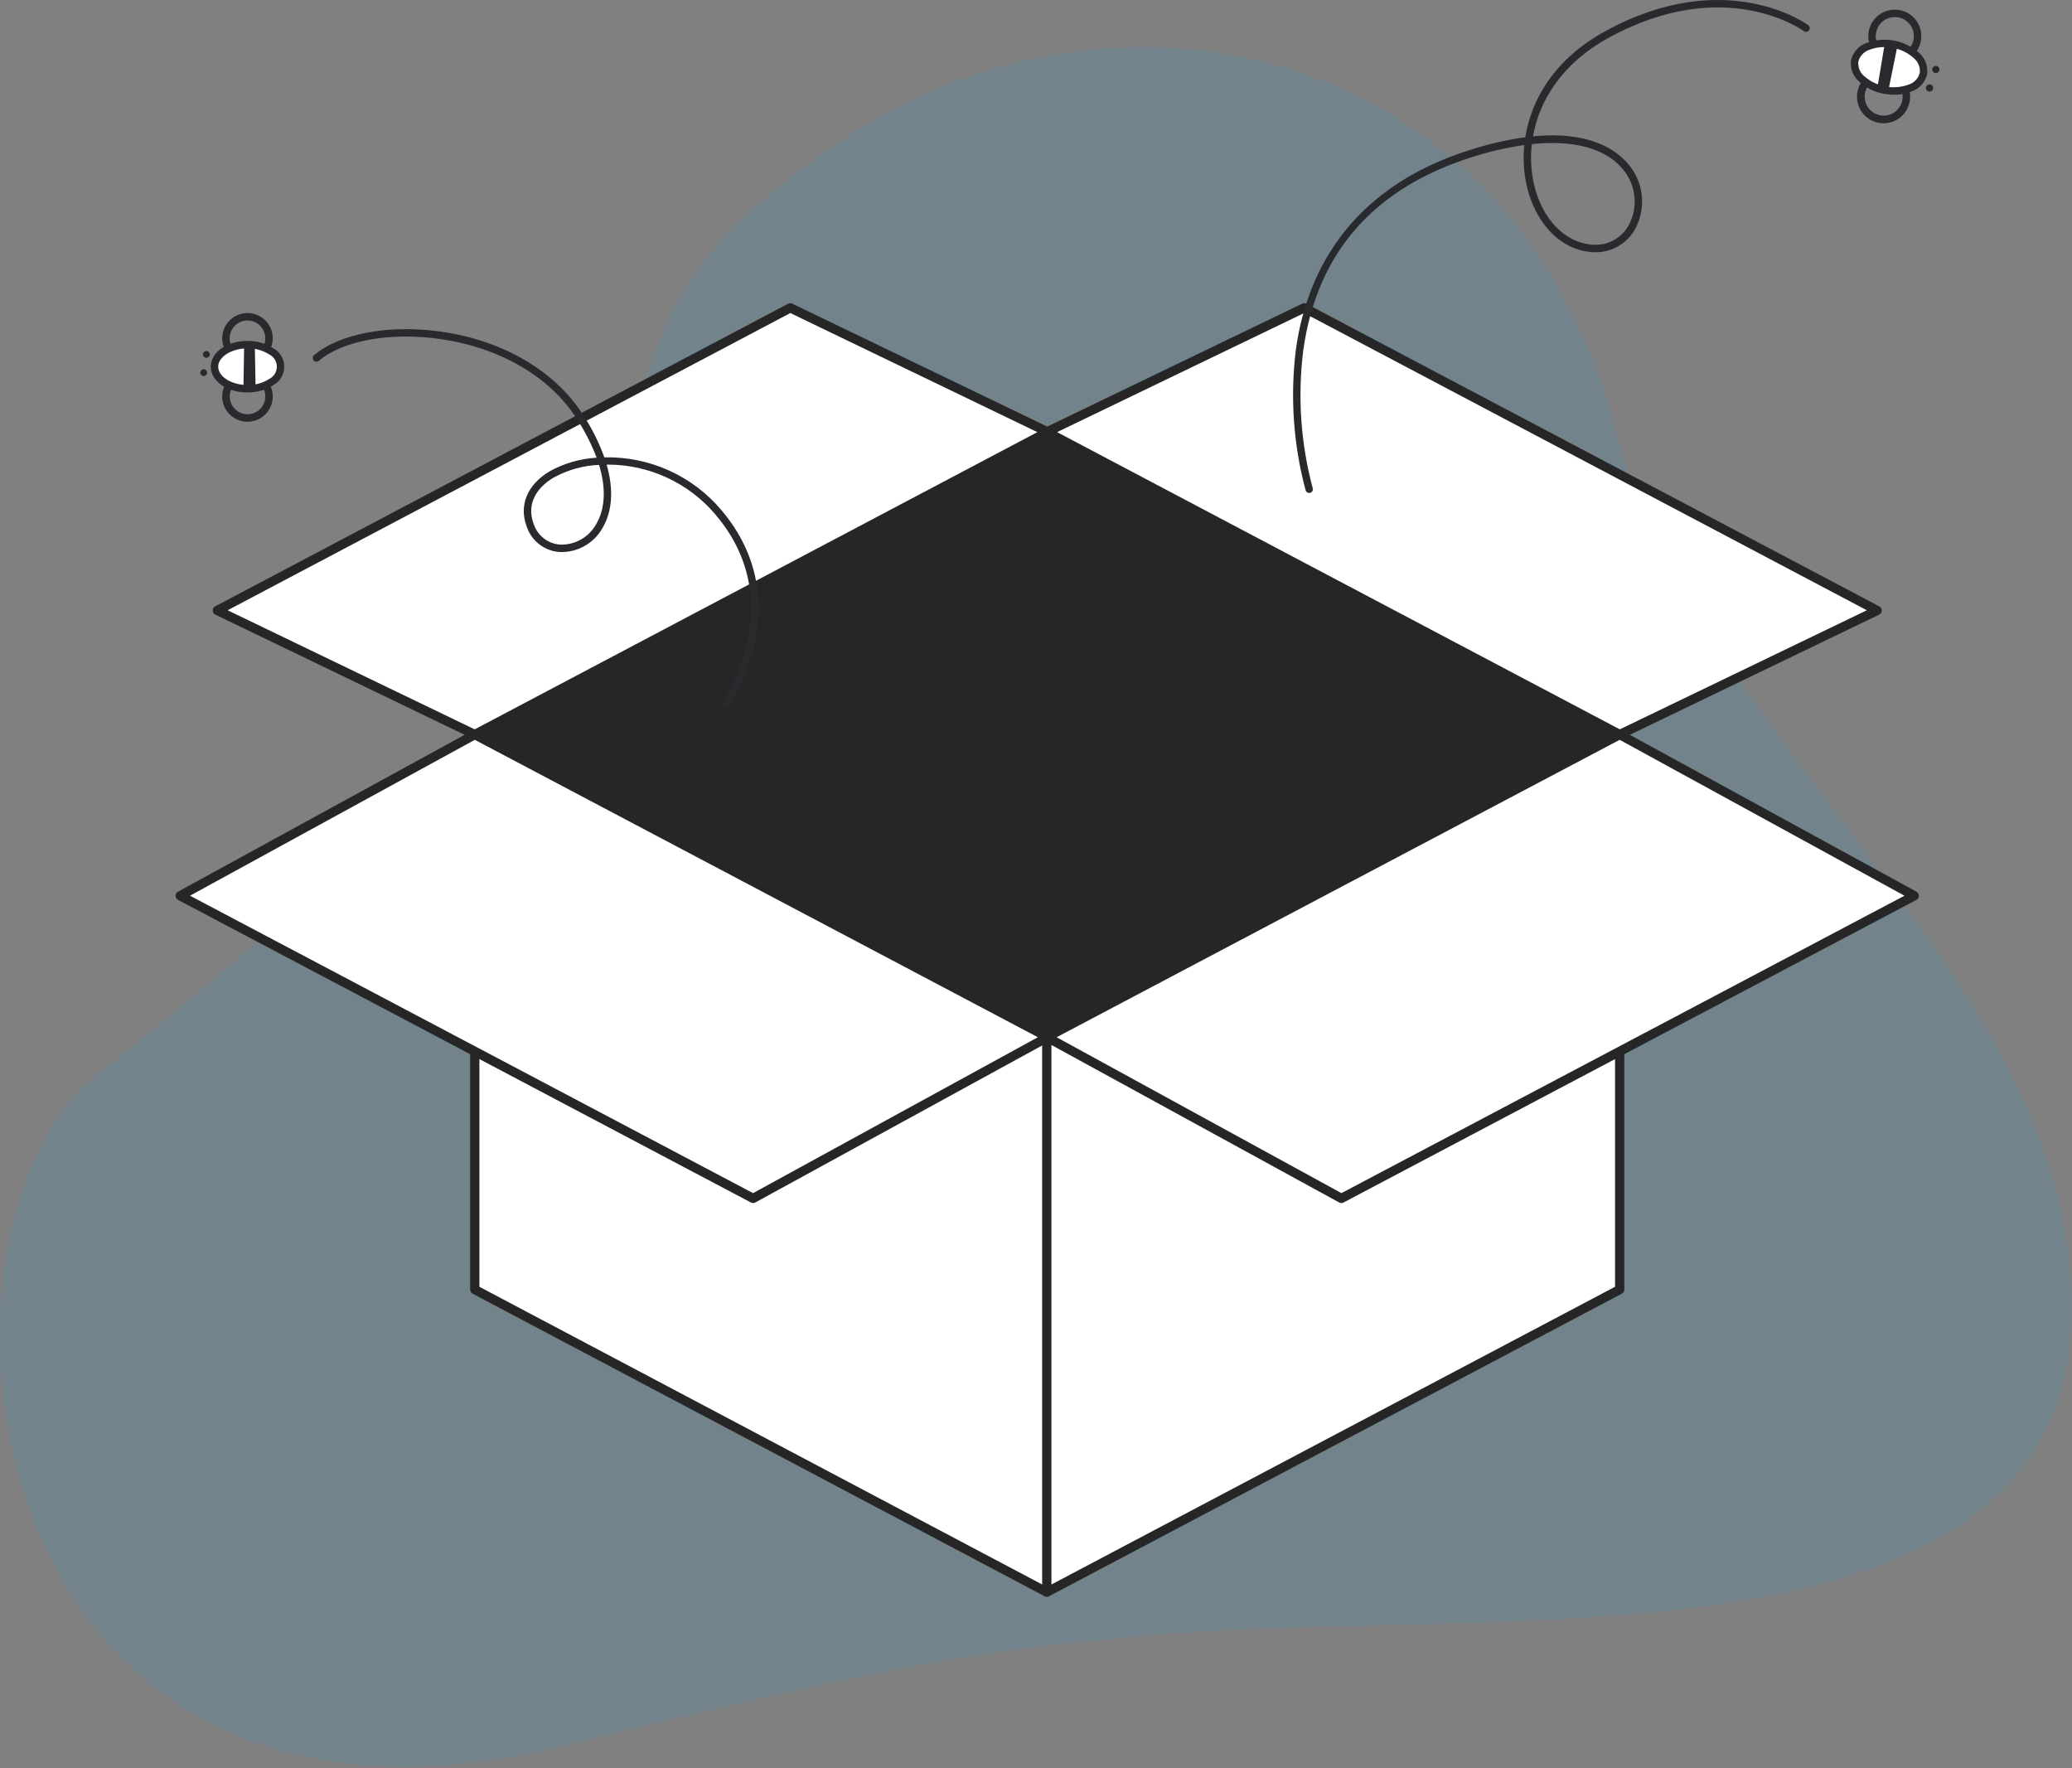 <svg width="184" height="157" viewBox="0 0 184 157" fill="none" xmlns="http://www.w3.org/2000/svg">
<rect x="0" y="0" width="184" height="157" fill="#808080" stroke="none"/>
<path opacity="0.1" d="M183.156 108.155C178.131 82.813 148.688 62.559 142.945 36.15C132.508 2.551 98.107 -2.761 75.752 11.831C40.331 34.952 78.118 40.69 8.668 95.393C-8.48 108.9 -3.016 168.524 50.933 154.841C79.965 147.477 88.791 146.444 101.85 145.231C134.766 142.175 191.592 150.695 183.156 108.155Z" fill="#00A4FD"/>
<path d="M143.834 114.507L92.959 141.376L42.161 114.507V73.931H143.834V114.507Z" fill="white"/>
<path d="M92.959 141.789C92.892 141.789 92.826 141.772 92.766 141.74L41.97 114.871C41.904 114.836 41.849 114.784 41.81 114.72C41.771 114.656 41.751 114.583 41.75 114.508V73.931C41.75 73.822 41.794 73.717 41.871 73.64C41.948 73.563 42.053 73.519 42.162 73.519H143.834C143.943 73.519 144.048 73.563 144.126 73.64C144.203 73.717 144.246 73.822 144.246 73.931V114.507C144.246 114.581 144.225 114.655 144.187 114.719C144.148 114.782 144.093 114.835 144.027 114.869L93.152 141.739C93.093 141.771 93.026 141.788 92.959 141.789ZM42.573 114.259L92.959 140.911L143.422 114.258V74.344H42.573V114.259Z" fill="#262626"/>
<path d="M143.834 65.224L92.959 38.355L115.82 27.335L166.695 54.205L143.834 65.224Z" fill="white"/>
<path d="M143.834 65.637C143.767 65.637 143.701 65.62 143.642 65.589L92.767 38.719C92.699 38.684 92.643 38.63 92.604 38.564C92.566 38.498 92.546 38.423 92.547 38.347C92.549 38.271 92.571 38.197 92.612 38.132C92.653 38.068 92.712 38.017 92.78 37.983L115.641 26.964C115.7 26.936 115.763 26.922 115.828 26.923C115.893 26.924 115.956 26.941 116.013 26.971L166.888 53.841C166.955 53.877 167.012 53.93 167.05 53.996C167.089 54.061 167.109 54.137 167.107 54.213C167.106 54.289 167.083 54.363 167.042 54.428C167.001 54.492 166.943 54.543 166.874 54.576L144.013 65.596C143.957 65.623 143.896 65.637 143.834 65.637ZM93.874 38.371L143.843 64.762L165.781 54.188L115.812 27.797L93.874 38.371Z" fill="#262626"/>
<path d="M42.161 65.224L93.036 38.355L70.175 27.335L19.3 54.205L42.161 65.224Z" fill="white"/>
<path d="M42.161 65.637C42.099 65.637 42.038 65.623 41.982 65.596L19.122 54.576C19.053 54.543 18.995 54.492 18.954 54.428C18.913 54.363 18.891 54.289 18.889 54.213C18.888 54.137 18.907 54.061 18.946 53.996C18.985 53.93 19.041 53.877 19.109 53.841L69.984 26.971C70.041 26.941 70.104 26.924 70.168 26.923C70.233 26.922 70.297 26.936 70.355 26.964L93.216 37.983C93.285 38.017 93.343 38.068 93.384 38.132C93.425 38.197 93.448 38.271 93.449 38.347C93.451 38.423 93.431 38.498 93.392 38.564C93.353 38.63 93.297 38.684 93.23 38.719L42.355 65.589C42.295 65.621 42.229 65.637 42.161 65.637ZM20.214 54.189L42.153 64.763L92.122 38.372L70.183 27.797L20.214 54.189Z" fill="#262626"/>
<path d="M42.161 65.225L93.036 92.095L66.878 106.411L16.003 79.541L42.161 65.225Z" fill="white"/>
<path d="M66.878 106.823C66.811 106.823 66.745 106.806 66.685 106.775L15.81 79.905C15.745 79.87 15.69 79.818 15.651 79.754C15.613 79.691 15.592 79.618 15.591 79.544C15.591 79.469 15.61 79.396 15.648 79.332C15.686 79.268 15.74 79.215 15.805 79.179L41.963 64.863C42.023 64.83 42.09 64.813 42.158 64.812C42.226 64.812 42.294 64.829 42.354 64.861L93.229 91.731C93.294 91.765 93.349 91.817 93.388 91.881C93.426 91.944 93.447 92.017 93.448 92.092C93.448 92.166 93.429 92.239 93.391 92.303C93.353 92.367 93.299 92.42 93.234 92.456L67.076 106.772C67.015 106.805 66.947 106.823 66.878 106.823ZM16.873 79.534L66.874 105.943L92.166 92.101L42.165 65.692L16.873 79.534Z" fill="#262626"/>
<path d="M143.834 65.225L92.959 92.095L119.117 106.411L169.992 79.541L143.834 65.225Z" fill="white"/>
<path d="M119.118 106.823C119.049 106.823 118.981 106.805 118.92 106.772L92.762 92.456C92.697 92.42 92.643 92.367 92.605 92.303C92.567 92.239 92.548 92.166 92.548 92.092C92.549 92.017 92.57 91.944 92.608 91.881C92.647 91.817 92.702 91.765 92.767 91.731L143.642 64.861C143.702 64.829 143.77 64.812 143.838 64.812C143.906 64.813 143.973 64.83 144.033 64.863L170.191 79.179C170.256 79.215 170.31 79.268 170.348 79.332C170.386 79.396 170.405 79.469 170.405 79.544C170.404 79.618 170.383 79.691 170.345 79.754C170.306 79.818 170.251 79.87 170.186 79.905L119.311 106.775C119.251 106.806 119.185 106.823 119.118 106.823ZM93.831 92.101L119.122 105.943L169.123 79.534L143.832 65.692L93.831 92.101Z" fill="#262626"/>
<path d="M93.036 38.355L42.161 65.224L92.959 92.094L143.834 65.224L93.036 38.355Z" fill="#262626"/>
<path d="M93.371 92.094H92.547V141.376H93.371V92.094Z" fill="#262626"/>
<path d="M64.455 62.785C64.387 62.785 64.32 62.764 64.265 62.724C64.193 62.673 64.145 62.597 64.13 62.511C64.116 62.424 64.136 62.336 64.186 62.264C64.247 62.178 70.206 53.564 63.554 45.711C62.377 44.314 60.908 43.191 59.251 42.421C57.594 41.651 55.789 41.253 53.962 41.255H53.872C54.504 43.449 54.391 45.4 53.496 46.897C53.115 47.574 52.553 48.13 51.872 48.504C51.192 48.878 50.421 49.054 49.645 49.014C49.004 48.961 48.391 48.723 47.883 48.327C47.375 47.932 46.993 47.397 46.784 46.788C46.053 44.879 46.817 43.029 48.832 41.837C50.109 41.133 51.527 40.725 52.983 40.643C52.509 39.388 51.893 38.191 51.148 37.075C48.746 33.407 44.368 30.868 39.138 30.108C34.705 29.465 30.456 30.223 28.313 32.038C28.246 32.095 28.16 32.122 28.072 32.115C27.985 32.108 27.904 32.066 27.848 31.999C27.791 31.933 27.764 31.846 27.771 31.759C27.778 31.672 27.82 31.591 27.887 31.535C30.168 29.603 34.621 28.786 39.232 29.458C44.65 30.244 49.194 32.889 51.7 36.715C52.512 37.929 53.173 39.237 53.667 40.611C55.638 40.564 57.594 40.959 59.392 41.768C61.19 42.578 62.784 43.78 64.055 45.286C71.043 53.535 64.786 62.557 64.722 62.648C64.692 62.69 64.652 62.725 64.605 62.748C64.559 62.772 64.507 62.785 64.455 62.785ZM53.197 41.279C51.785 41.339 50.407 41.724 49.169 42.404C47.43 43.434 46.786 44.946 47.401 46.552C47.568 47.044 47.875 47.477 48.284 47.798C48.693 48.118 49.186 48.313 49.704 48.357C50.356 48.386 51.003 48.234 51.573 47.916C52.143 47.599 52.614 47.129 52.932 46.559C53.753 45.184 53.828 43.357 53.196 41.279H53.197Z" fill="#292A2E"/>
<path d="M22.622 37.354C22.062 37.522 21.458 37.465 20.94 37.195C20.421 36.925 20.028 36.462 19.845 35.907C19.662 35.351 19.702 34.746 19.959 34.22C20.215 33.694 20.666 33.289 21.217 33.092C21.767 32.894 22.373 32.918 22.906 33.16C23.438 33.403 23.855 33.843 24.068 34.388C24.281 34.933 24.272 35.539 24.044 36.078C23.816 36.617 23.387 37.046 22.848 37.273C22.774 37.304 22.699 37.331 22.622 37.354ZM21.526 33.69C21.473 33.706 21.42 33.725 21.369 33.747C20.99 33.907 20.688 34.209 20.528 34.588C20.367 34.967 20.362 35.394 20.512 35.777C20.661 36.161 20.955 36.471 21.33 36.641C21.705 36.811 22.131 36.828 22.518 36.688C22.906 36.549 23.223 36.263 23.403 35.893C23.583 35.523 23.612 35.097 23.482 34.706C23.353 34.315 23.076 33.99 22.711 33.801C22.345 33.611 21.92 33.571 21.526 33.69Z" fill="#292A2E"/>
<path d="M22.619 32.188C22.089 32.346 21.519 32.303 21.019 32.066C20.519 31.83 20.124 31.417 19.91 30.907C19.738 30.498 19.692 30.047 19.776 29.612C19.861 29.177 20.073 28.776 20.385 28.461C20.697 28.146 21.095 27.931 21.53 27.842C21.964 27.754 22.415 27.796 22.826 27.964C23.236 28.132 23.588 28.418 23.836 28.785C24.084 29.153 24.217 29.586 24.219 30.029C24.221 30.473 24.091 30.907 23.847 31.277C23.602 31.646 23.253 31.935 22.844 32.107C22.77 32.138 22.695 32.165 22.619 32.188ZM21.524 28.524C21.47 28.54 21.416 28.559 21.364 28.581C20.978 28.743 20.671 29.053 20.512 29.441C20.354 29.829 20.356 30.265 20.518 30.651C20.636 30.933 20.834 31.175 21.086 31.347C21.339 31.52 21.636 31.615 21.942 31.622C22.248 31.628 22.549 31.547 22.809 31.386C23.069 31.225 23.277 30.992 23.408 30.716C23.539 30.439 23.586 30.131 23.545 29.828C23.505 29.525 23.377 29.24 23.177 29.008C22.978 28.776 22.716 28.607 22.422 28.521C22.129 28.435 21.817 28.436 21.524 28.523V28.524Z" fill="#292A2E"/>
<path d="M21.979 34.519C23.598 34.519 24.91 33.642 24.91 32.561C24.91 31.48 23.598 30.603 21.979 30.603C20.36 30.603 19.047 31.48 19.047 32.561C19.047 33.642 20.36 34.519 21.979 34.519Z" fill="white"/>
<path d="M23.276 34.663C22.856 34.788 22.42 34.85 21.982 34.849C20.152 34.849 18.718 33.847 18.718 32.564C18.718 31.281 20.148 30.275 21.977 30.273C22.774 30.258 23.558 30.476 24.233 30.9C24.537 31.058 24.791 31.296 24.968 31.588C25.146 31.881 25.24 32.216 25.24 32.558C25.24 32.9 25.147 33.235 24.97 33.528C24.793 33.821 24.539 34.059 24.236 34.218C23.94 34.413 23.617 34.563 23.276 34.663ZM20.882 31.09C20.001 31.354 19.377 31.923 19.377 32.562C19.377 33.445 20.57 34.19 21.982 34.189C22.649 34.203 23.305 34.022 23.871 33.669C24.084 33.571 24.264 33.415 24.39 33.218C24.515 33.021 24.582 32.792 24.582 32.558C24.582 32.324 24.515 32.096 24.388 31.899C24.262 31.702 24.082 31.546 23.869 31.448C23.303 31.096 22.646 30.917 21.979 30.932C21.608 30.931 21.238 30.984 20.882 31.09Z" fill="#292A2E"/>
<path d="M22.698 34.459L22.628 30.651L21.682 30.613L21.615 34.504L22.698 34.459Z" fill="#292A2E"/>
<path d="M18.089 33.389C18.256 33.389 18.392 33.254 18.392 33.087C18.392 32.92 18.256 32.784 18.089 32.784C17.922 32.784 17.787 32.92 17.787 33.087C17.787 33.254 17.922 33.389 18.089 33.389Z" fill="#292A2E"/>
<path d="M18.326 31.77C18.493 31.77 18.628 31.635 18.628 31.468C18.628 31.3 18.493 31.165 18.326 31.165C18.159 31.165 18.023 31.3 18.023 31.468C18.023 31.635 18.159 31.77 18.326 31.77Z" fill="#292A2E"/>
<path d="M116.258 43.772C116.187 43.772 116.119 43.749 116.062 43.707C116.005 43.665 115.963 43.606 115.943 43.539C114.849 39.455 114.557 35.198 115.084 31.003C115.936 24.871 119.318 16.823 130.589 13.299C132.175 12.789 133.802 12.416 135.451 12.184C135.983 8.867 138.003 5.269 142.521 2.786C153.257 -3.113 160.508 2.18 160.58 2.234C160.65 2.286 160.696 2.365 160.709 2.451C160.721 2.538 160.699 2.626 160.646 2.696C160.594 2.766 160.516 2.812 160.429 2.824C160.343 2.836 160.255 2.814 160.185 2.761C160.116 2.71 153.186 -2.321 142.839 3.365C138.617 5.685 136.684 9.014 136.135 12.106C141.106 11.616 143.487 13.274 144.556 14.527C145.217 15.28 145.641 16.211 145.777 17.204C145.913 18.197 145.753 19.208 145.318 20.111C144.975 20.841 144.418 21.449 143.721 21.856C143.025 22.262 142.221 22.448 141.417 22.389C138.64 22.226 136.343 19.89 135.564 16.439C135.307 15.27 135.239 14.068 135.361 12.878C133.81 13.101 132.279 13.453 130.786 13.93C122.002 16.677 116.939 22.452 115.736 31.096C115.221 35.196 115.505 39.356 116.573 43.347C116.588 43.397 116.592 43.449 116.583 43.5C116.574 43.55 116.554 43.599 116.523 43.64C116.492 43.681 116.452 43.715 116.406 43.738C116.36 43.762 116.31 43.774 116.258 43.774V43.772ZM136.034 12.795C135.896 13.963 135.955 15.145 136.207 16.293C136.92 19.451 138.979 21.585 141.455 21.73C142.13 21.779 142.803 21.622 143.388 21.281C143.972 20.939 144.439 20.43 144.728 19.818C145.105 19.031 145.242 18.15 145.122 17.285C145.002 16.421 144.63 15.61 144.053 14.956C142.511 13.146 139.698 12.416 136.034 12.795Z" fill="#292A2E"/>
<path d="M168.26 5.566C167.816 5.565 167.381 5.439 167.006 5.201C166.631 4.964 166.33 4.625 166.139 4.224C165.948 3.824 165.875 3.377 165.927 2.936C165.979 2.495 166.154 2.078 166.433 1.732C166.712 1.387 167.083 1.127 167.504 0.983C167.924 0.84 168.376 0.818 168.808 0.92C169.24 1.023 169.634 1.245 169.946 1.562C170.257 1.879 170.472 2.278 170.566 2.711C170.64 3.055 170.636 3.412 170.554 3.754C170.473 4.096 170.316 4.416 170.095 4.689C169.874 4.963 169.594 5.184 169.277 5.336C168.959 5.487 168.612 5.566 168.26 5.566ZM168.265 1.516C167.914 1.516 167.572 1.625 167.286 1.828C167 2.03 166.783 2.316 166.667 2.647C166.55 2.978 166.539 3.337 166.634 3.674C166.73 4.011 166.928 4.311 167.201 4.531C167.474 4.751 167.809 4.881 168.159 4.903C168.509 4.925 168.857 4.838 169.155 4.654C169.454 4.469 169.688 4.197 169.825 3.875C169.962 3.552 169.996 3.195 169.921 2.852C169.841 2.473 169.632 2.133 169.331 1.89C169.029 1.646 168.653 1.514 168.265 1.516Z" fill="#292A2E"/>
<path d="M167.267 10.947C166.663 10.947 166.082 10.715 165.643 10.3C165.205 9.884 164.942 9.316 164.91 8.713C164.877 8.109 165.077 7.516 165.469 7.056C165.86 6.596 166.413 6.303 167.014 6.238C167.615 6.173 168.218 6.341 168.699 6.708C169.179 7.074 169.501 7.61 169.598 8.207C169.695 8.803 169.56 9.414 169.22 9.914C168.88 10.413 168.362 10.764 167.772 10.893C167.606 10.929 167.437 10.947 167.267 10.947ZM167.276 6.897C167.154 6.897 167.032 6.91 166.913 6.936C166.492 7.029 166.122 7.279 165.88 7.636C165.638 7.993 165.542 8.429 165.611 8.854C165.681 9.28 165.911 9.662 166.254 9.923C166.597 10.185 167.027 10.304 167.456 10.258C167.884 10.211 168.279 10.003 168.558 9.674C168.838 9.346 168.981 8.923 168.958 8.492C168.934 8.061 168.747 7.656 168.434 7.359C168.122 7.063 167.707 6.897 167.276 6.897Z" fill="#292A2E"/>
<path d="M170.808 6.53C171.016 5.403 169.818 4.238 168.132 3.927C166.446 3.616 164.91 4.277 164.703 5.403C164.495 6.529 165.693 7.694 167.379 8.005C169.065 8.316 170.6 7.656 170.808 6.53Z" fill="white"/>
<path d="M168.209 8.412C167.911 8.412 167.613 8.384 167.319 8.33C166.49 8.192 165.719 7.816 165.101 7.246C164.83 7.015 164.622 6.72 164.496 6.387C164.369 6.055 164.329 5.696 164.378 5.343C164.458 4.997 164.624 4.676 164.861 4.41C165.097 4.144 165.397 3.943 165.732 3.823C166.517 3.527 167.367 3.451 168.191 3.603C169.016 3.755 169.783 4.13 170.41 4.687C170.68 4.917 170.888 5.213 171.015 5.546C171.141 5.878 171.181 6.237 171.132 6.59C171.052 6.936 170.886 7.257 170.65 7.523C170.413 7.789 170.113 7.99 169.778 8.109C169.281 8.315 168.747 8.418 168.209 8.412ZM167.299 4.179C166.851 4.174 166.407 4.259 165.993 4.429C165.759 4.507 165.548 4.643 165.379 4.824C165.21 5.004 165.089 5.224 165.027 5.463C165 5.709 165.034 5.957 165.128 6.186C165.221 6.415 165.369 6.617 165.56 6.774C166.094 7.239 166.742 7.552 167.438 7.681C168.134 7.809 168.852 7.748 169.517 7.504C169.751 7.425 169.962 7.29 170.131 7.109C170.299 6.929 170.42 6.709 170.483 6.47C170.51 6.224 170.475 5.976 170.382 5.747C170.289 5.518 170.14 5.316 169.949 5.159C169.424 4.681 168.771 4.365 168.07 4.252C167.816 4.204 167.558 4.18 167.3 4.179H167.299Z" fill="#292A2E"/>
<path d="M167.375 3.851L166.712 7.829L167.69 8.052L168.51 4.014L167.375 3.851Z" fill="#292A2E"/>
<path d="M171.349 8.131C171.526 8.131 171.67 7.987 171.67 7.81C171.67 7.633 171.526 7.49 171.349 7.49C171.172 7.49 171.029 7.633 171.029 7.81C171.029 7.987 171.172 8.131 171.349 8.131Z" fill="#292A2E"/>
<path d="M171.908 6.49C172.085 6.49 172.228 6.347 172.228 6.17C172.228 5.993 172.085 5.849 171.908 5.849C171.731 5.849 171.587 5.993 171.587 6.17C171.587 6.347 171.731 6.49 171.908 6.49Z" fill="#292A2E"/>
</svg>
